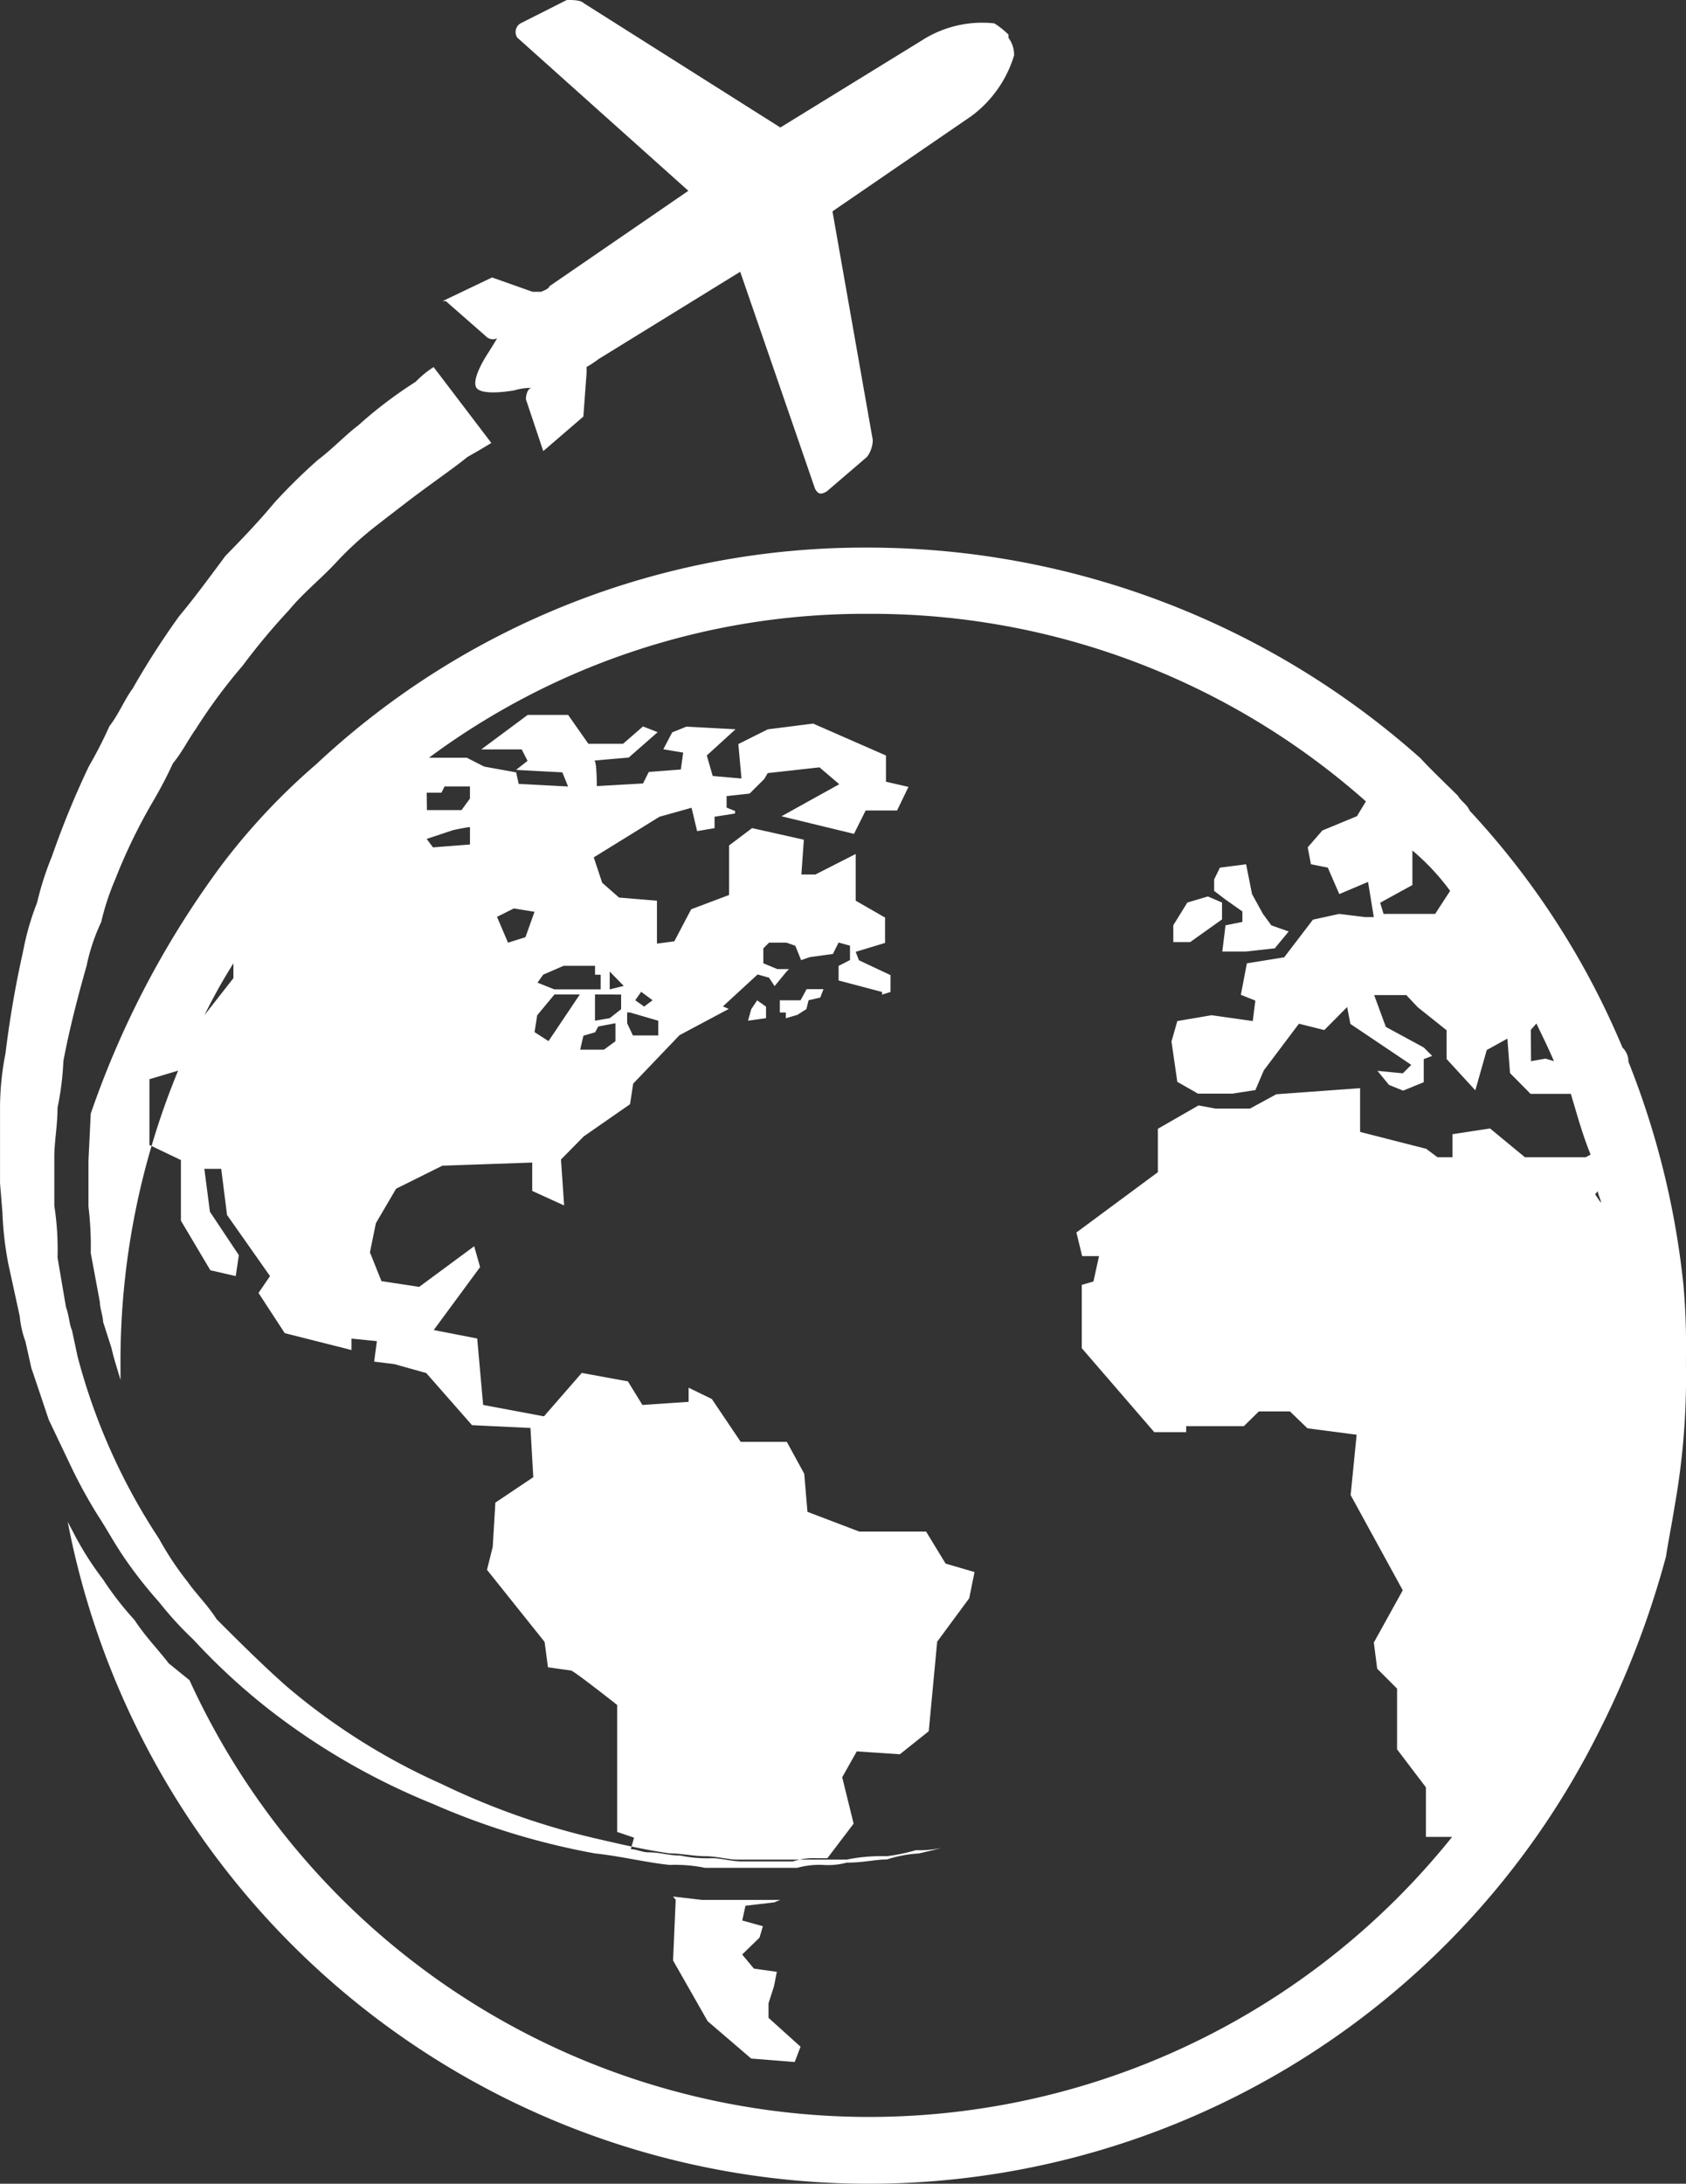 <svg xmlns="http://www.w3.org/2000/svg" width="100" height="129.465" viewBox="0 0 100 129.465">
  <rect x="0" y="0" width="100" height="129.465" fill="#333333" stroke="none"/>
  <g id="ic-04" transform="translate(-162.156 -591.67)">
    <path id="Path_157" data-name="Path 157" d="M234.637,646.178v-1l-.838-.361-1.219.361-.833,1.345v1h1Zm-24.647,4.149-.351.647H208.41v.722h.356v.341l.682-.2.537-.341.13-.527.692-.156.191-.5h-1Zm-3.277,1.174-.191.682,1.069-.15v-.682l-.527-.376Zm50.052,10.974.161-.191c0,.191.186.5.186.7ZM199.834,650.97l.351-.5.677.5-.5.376Zm1.365,1.214v.873h-1.505l-.341-.722v-.642h.156Zm-6.157-1.556h1.505l-1.857,2.765-.828-.532.156-1Zm3.618,1.706V653.4l-.682.5h-1.41l.191-.828.692-.2.191-.346Zm-.341-2.007v-1.059l.833.853Zm.677.306v.868l-.677.532-.873.15v-1.556Zm-1.214-1.174v.868h-2.745l-1-.4.336-.472,1.214-.527h1.862v.527Zm-6.147-3.432,1-.5,1.224.2-.537,1.505-1.034.326Zm10.442,58.081.156.191-.156,3.6,2.052,3.6,2.579,2.213,2.584.206.346-.908-1.9-1.711v-.863l.331-1.029.161-.838-1.355-.186-.7-.838,1.029-1,.2-.677-1.224-.341.191-.873,1.706-.2.346-.146h-4.631Zm-13.046-63.224s.818-.176,1-.176v1.029l-2.193.17-.376-.5Zm-1.565-2.068v-.15h.873l.186-.371h1.505v.718l-.5.683h-2.052Zm58.462,5.324v-2.047a13.672,13.672,0,0,1,2.238,2.393l-.888,1.365h-3.061l-.2-.662Zm7.025,8.585.331-.376c.341.723.687,1.4,1.039,2.233l-.5-.151-.858.151Zm-78.668-.873A32.8,32.8,0,0,1,176,648.782v.878Zm-1.711,1.9,1.556-1.9h0Zm-1.555,1.9v3.9l1.867.893v3.593l1.746,2.94,1.505.346.186-1.24-1.716-2.574-.331-2.544h1l.346,2.735,2.549,3.623-.682,1,1.556,2.383,3.959,1v-.677l1.505.151-.161,1.214,1.189.146,1.9.531,2.715,3.091,3.467.166.166,2.92-2.248,1.505-.156,2.619-.341,1.365,3.417,4.275.2,1.505,1.365.191c.151,0,2.74,2.042,2.74,2.042v7.527l1,.341-.191.683c.341,0,.687.186,1.039.186.713,0,1.194.19,1.9.19a7.716,7.716,0,0,0,1.892.156c.5,0,1.174.191,1.711.191h3.076a3.9,3.9,0,0,1,1.36-.191h.682l1.555-2.047-.677-2.75.863-1.535,2.559.17,1.711-1.365.5-5.309,1.9-2.574.316-1.555-1.716-.5-1.159-1.9h-3.964l-3.071-1.169-.191-2.258-1.034-1.892h-2.735l-1.711-2.539L203,673.941v.838l-2.74.186-.863-1.4-2.735-.5-2.243,2.574-3.608-.677-.351-3.939-2.579-.5,2.75-3.733-.351-1.235-3.262,2.409-2.238-.341-.682-1.706.351-1.726,1.2-2.047,2.745-1.365,5.329-.186v1.681l1.892.863-.186-2.725,1.35-1.37,2.745-1.907.186-1.219,2.75-2.875,2.92-1.556-.346-.151,2.057-1.892.677.191.331.5.7-.853.151-.156h-.687l-.833-.346v-.883l.341-.341H208.8l.527.186.346.853.5-.176,1.385-.191.336-.677.677.186v.853l-.677.346v.864l2.579.682v.156l.5-.156v-1L213.1,648.6l-.191-.5,1.741-.527v-1.505l-1.741-1V642.3l-2.388,1.214h-.833l.146-2.062-3.071-.687-1.365,1.029v2.936l-2.248.848-1,1.9-1.029.135v-2.544l-2.248-.186-1-.878-.5-1.505,3.9-2.409,1.9-.532.331,1.385,1.034-.176v-.677l1.214-.19v-.151l-.5-.2v-.682l1.365-.15.873-.868.2-.346,3.071-.341,1.174,1-3.427,1.9,4.3,1.043.692-1.385h1.862l.677-1.4-1.335-.306v-1.555l-4.32-1.892-2.69.341-1.746.873.186,2.042-1.706-.15-.351-1.214,1.706-1.555-2.915-.156-.843.341-.527,1,1.179.2-.141,1-1.9.146-.341.682-2.74.156s0-1.505-.151-1.505,2.042-.186,2.042-.186l1.716-1.505-.868-.341-1.184,1.029h-2.057l-1.2-1.711h-2.4L190.7,636.1H193.1l.346.677-.682.537,2.745.146.341.838-2.93-.155-.151-.683-1.892-.341-1.034-.527H187.6a43.351,43.351,0,0,1,26.062-8.53,44.178,44.178,0,0,1,29.509,11.119l-.532.878-2.052.848-.868,1,.191,1,1,.2.682,1.57,1.706-.722.341,2.087h-.5l-1.555-.19-1.555.341-1.706,2.233-2.213.356-.356,1.867.858.341-.151,1.214-2.444-.346-2.032.346-.346,1.214.346,2.389,1.224.7h2.047l1.36-.211.5-1.169,2.082-2.765,1.505.376,1.355-1.365.191,1,3.613,2.429-.5.5-1.505-.146.682.833.838.341,1.224-.5v-1.369l.5-.191-.5-.5-2.248-1.219-.693-1.886h1.907l.677.718,1.711,1.365v1.706l1.706,1.857.677-2.389,1.224-.677.156,2.042,1.219,1.234h2.388c.351,1.154.677,2.388,1.174,3.6l-.291.156H252.6l-2.067-1.706-2.228.341v1.365h-.888l-.672-.5-3.919-1v-2.594l-4.968.361-1.561.848h-2.052l-1-.186-2.414,1.385v2.574L226,664.739l.341,1.4h1l-.331,1.505-.692.2v3.754l4.3,4.978h1.892v-.356h3.422l.888-.873h1.847l1.034,1,2.92.381-.356,3.578,3.091,5.645-1.716,3.1.2,1.551,1.179,1.179v3.6l1.711,2.253v2.936h1.556a44.318,44.318,0,0,1-74.89-9.288l-1.234-1c-.672-.873-1.36-1.555-2.032-2.574a18.9,18.9,0,0,1-1.872-2.413,18.446,18.446,0,0,1-1.731-2.73l-.356-.677a48.385,48.385,0,0,0,90.691,12.7,53.957,53.957,0,0,0,4.11-10.648c.151-1,.341-1.9.5-2.92a43.583,43.583,0,0,0,.682-8.395v-.5a40.613,40.613,0,0,0-.151-4.28,49.526,49.526,0,0,0-3.262-13.232,1.129,1.129,0,0,0-.351-.833,47.5,47.5,0,0,0-9.067-14.05c-.156-.381-.5-.537-.692-.878-.677-.677-1.556-1.505-2.228-2.233a49.282,49.282,0,0,0-32.741-12.484,47.57,47.57,0,0,0-32.736,12.831,38.658,38.658,0,0,0-5.62,5.981,54.4,54.4,0,0,0-7.768,14.747l-.135,2.785v2.725a19.372,19.372,0,0,1,.135,2.75l.542,2.915c0,.346.191.868.191,1.169l.5,1.56c.151.677.341,1.209.532,1.887v-.868a45.174,45.174,0,0,1,3.417-17.472Zm19.946-44.056a.582.582,0,0,0,.677.13s-.2.341-.532.868c0,0-1.044,1.54-.692,2.072h0c.356.5,2.248.146,2.248.146a3.429,3.429,0,0,1,1.034-.146c-.206,0-.351.341-.351.677l1.029,3.071,2.378-2.047.191-2.579v-.361a6.568,6.568,0,0,0,.717-.472l8.395-5.173,4.441,12.871c.2.341.346.341.688.156l2.393-2.052a1.717,1.717,0,0,0,.341-1L211.531,604.2l8.229-5.64a6.99,6.99,0,0,0,2.544-3.608,1.686,1.686,0,0,0-.331-1.038v-.191a5.105,5.105,0,0,0-.838-.667,6.612,6.612,0,0,0-4.285,1l-8.41,5.173-11.661-7.371c-.191-.191-.677-.191-1-.191l-2.745,1.385a.6.6,0,0,0-.216.818l.025.035,10.141,9.077-8.244,5.66c0,.156-.5.326-.5.326h-.5l-2.4-.848-2.93,1.4h.186Zm-3.091,1.836a5.947,5.947,0,0,0-1.064.873,25.629,25.629,0,0,0-3.417,2.594c-.677.5-1.505,1.375-2.393,2.047a33.477,33.477,0,0,0-2.584,2.544c-.828,1-1.857,2.087-2.88,3.126-.873,1.169-1.756,2.388-2.765,3.6a48.111,48.111,0,0,0-2.74,4.265c-.5.683-.843,1.551-1.38,2.233a26.052,26.052,0,0,1-1.224,2.389,52.331,52.331,0,0,0-2.188,5.329,18.283,18.283,0,0,0-.883,2.75,15.838,15.838,0,0,0-.833,2.9c-.446,1.987-.793,4-1.039,6.021a17.106,17.106,0,0,0-.326,3.071v4.641l.141,1.716a19.708,19.708,0,0,0,.351,3.071l.677,3.106a5.955,5.955,0,0,0,.341,1.505l.346,1.556c.341,1,.687,2.042,1.034,3.071l1.375,2.885a29.845,29.845,0,0,0,1.545,2.8c.537.813,1,1.706,1.706,2.71a26.006,26.006,0,0,0,1.912,2.409,20.531,20.531,0,0,0,2.042,2.233,37.9,37.9,0,0,0,4.446,4.109,40.587,40.587,0,0,0,9.759,5.63,43.17,43.17,0,0,0,9.609,2.935c1.555.166,3.076.547,4.441.683a8.836,8.836,0,0,1,2.087.171h5.474a4.92,4.92,0,0,1,1.555-.171,4.231,4.231,0,0,0,1.375-.136c1,0,1.711-.19,2.388-.19a7.666,7.666,0,0,1,1.9-.356c.828-.191,1.36-.326,1.36-.326a6.732,6.732,0,0,1-1.55.135,11.114,11.114,0,0,1-1.711.356,10.57,10.57,0,0,0-2.388.2h-6.523c-.5,0-1.189-.2-1.872-.2s-1.4-.166-2.087-.166c-1.365-.191-2.74-.5-4.255-.853a43.588,43.588,0,0,1-9.273-3.256A38.079,38.079,0,0,1,179.1,691.6c-1.36-1.209-2.74-2.574-4.1-3.939-.532-.838-1.224-1.506-1.706-2.2a18.334,18.334,0,0,1-1.711-2.574,36.376,36.376,0,0,1-4.827-10.8l-.331-1.555c-.161-.346-.161-.838-.356-1.365l-.5-2.94a17,17,0,0,0-.191-3.071v-2.91c0-.893.191-1.857.191-2.905a17.081,17.081,0,0,0,.346-2.765c.351-1.856.838-3.753,1.375-5.64a11.558,11.558,0,0,1,.868-2.6,14.978,14.978,0,0,1,.833-2.534,32.868,32.868,0,0,1,2.258-4.651,24.776,24.776,0,0,0,1.164-2.228c.537-.647.883-1.365,1.365-2.047a32.092,32.092,0,0,1,2.78-3.753,38.906,38.906,0,0,1,2.74-3.282c.823-1,1.887-1.856,2.725-2.75a19.707,19.707,0,0,1,2.4-2.213c.868-.677,1.55-1.2,2.233-1.721,1.375-1.029,2.589-1.867,3.221-2.394.893-.5,1.42-.833,1.42-.833Zm47.97,32.274v.622l-1,.2-.191,1.556h1.395l1.716-.191.828-1-1.029-.361-.5-.682-.647-1.174-.351-1.766-1.555.2-.341.7v.677l.692.527Z" transform="translate(0 0)" fill="#fff" fill-rule="evenodd"/>
  </g>
</svg>
